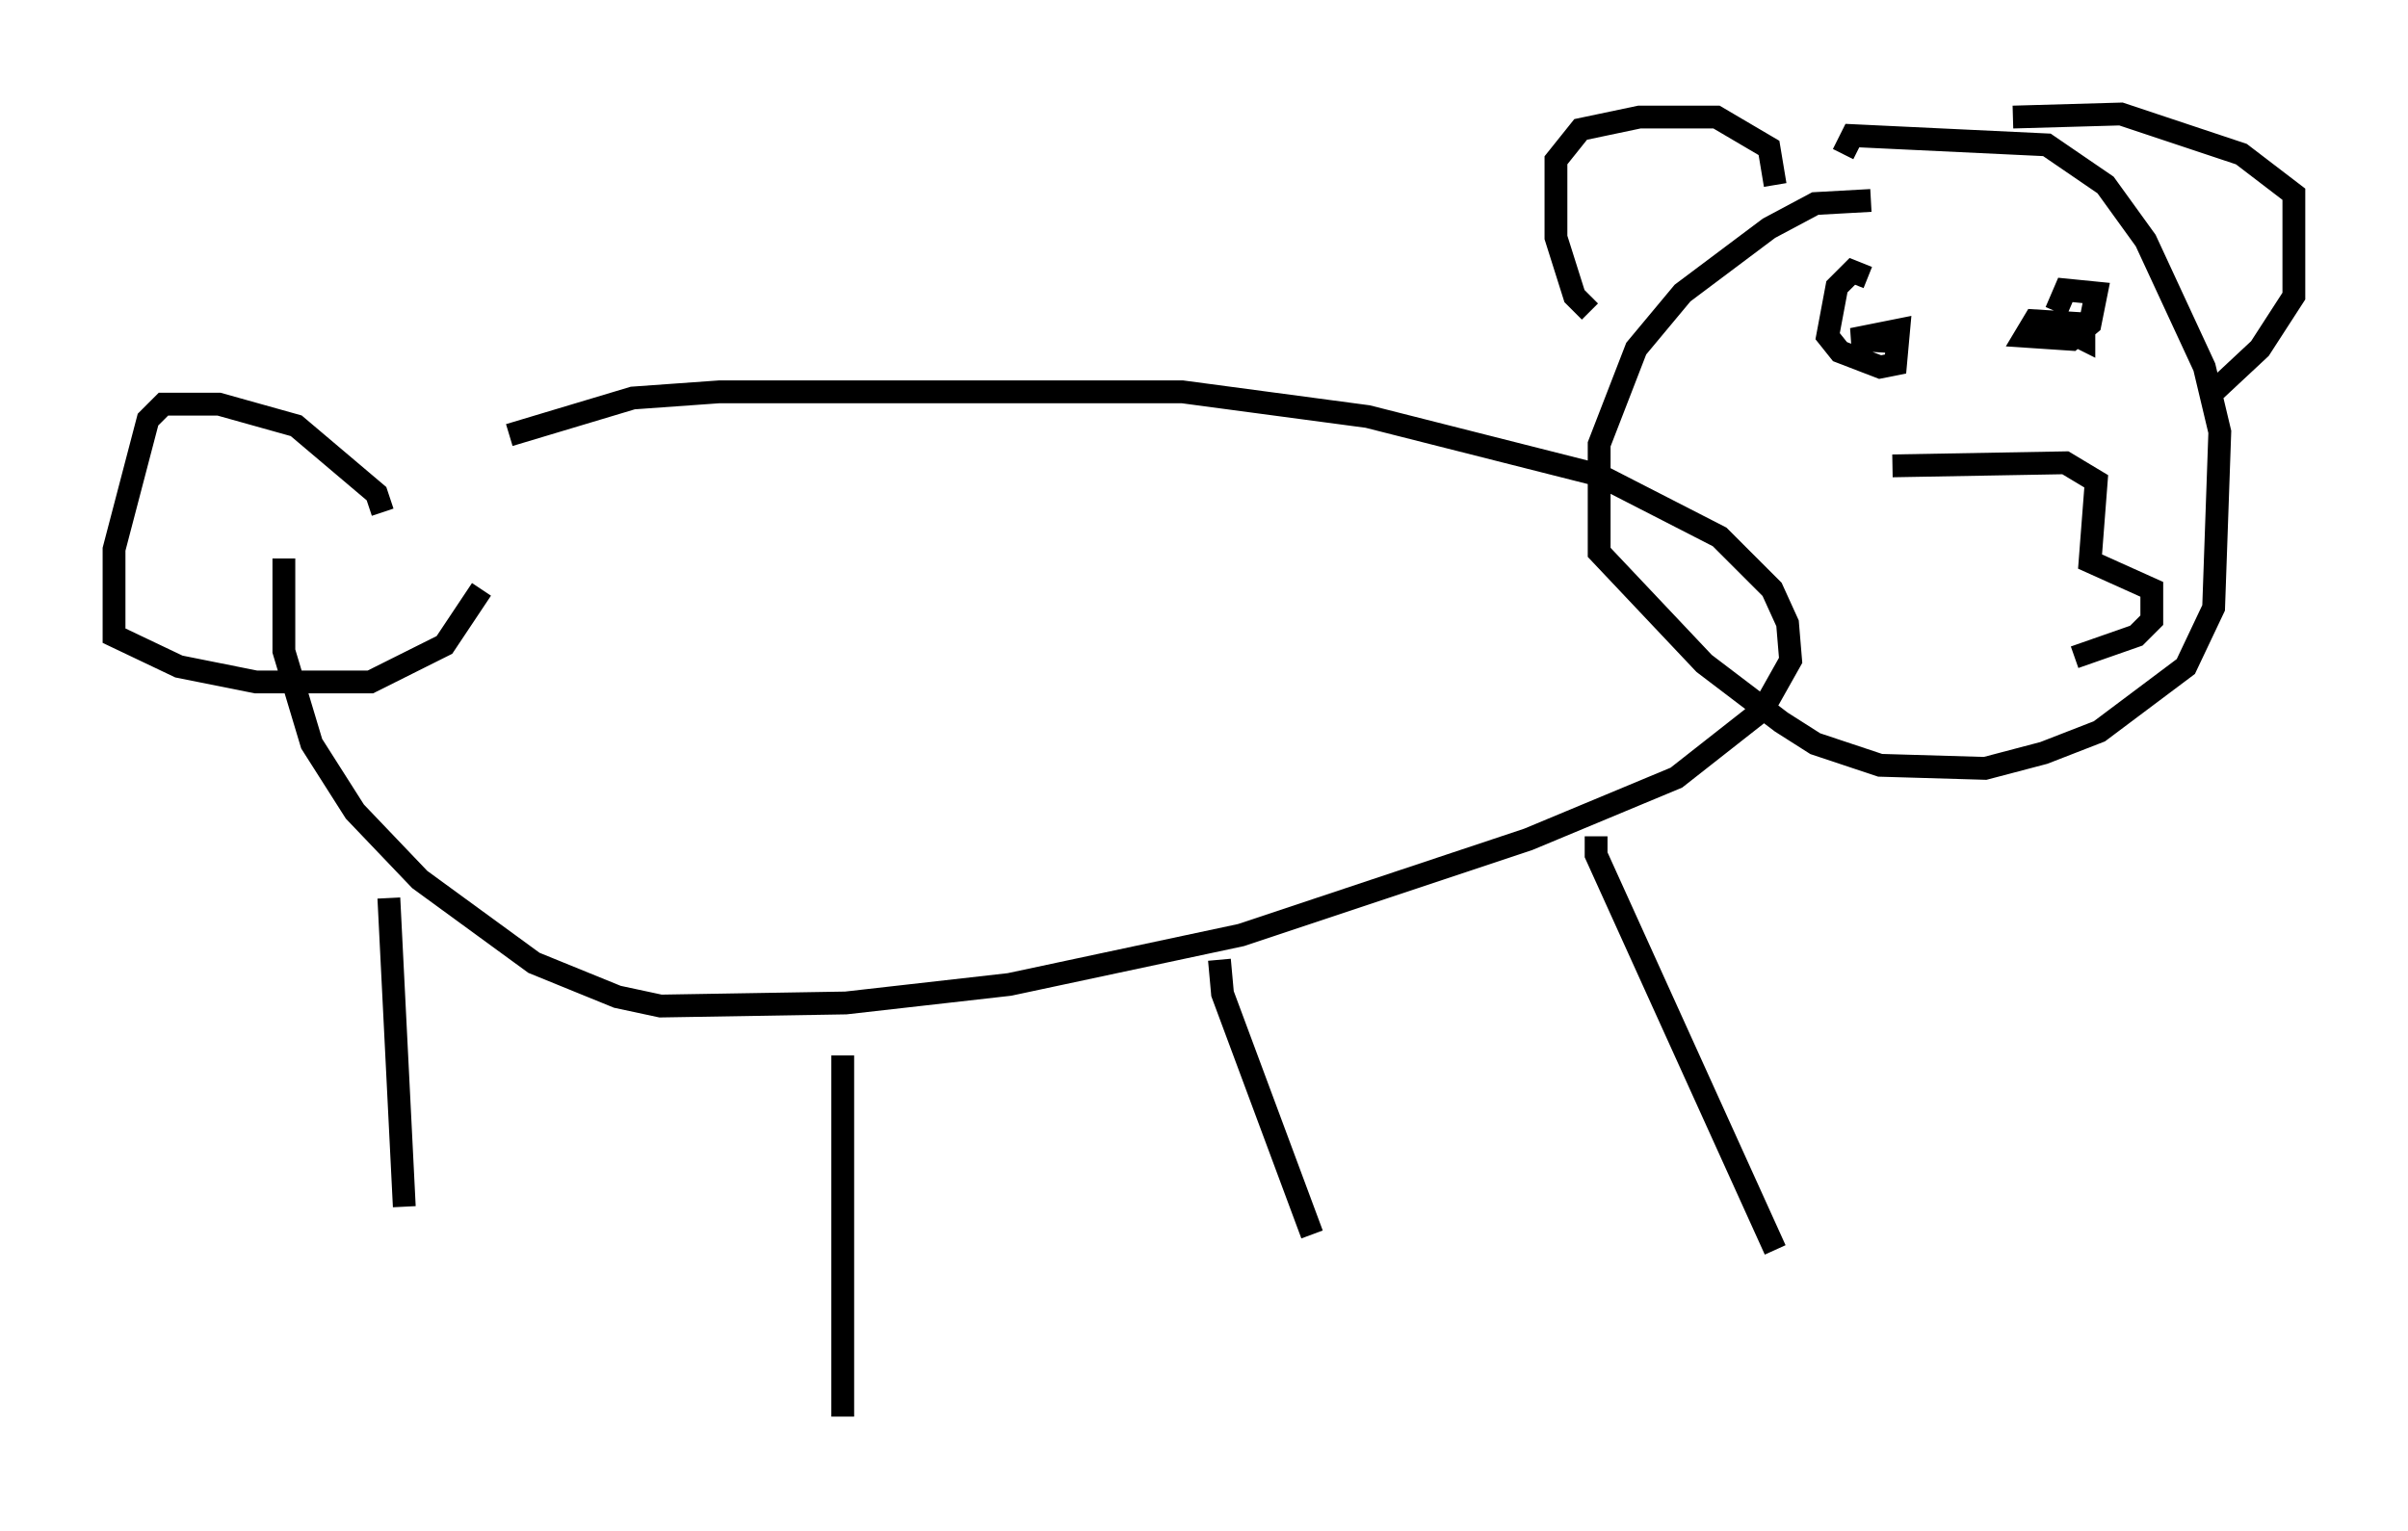 <?xml version="1.0" encoding="utf-8" ?>
<svg baseProfile="full" height="67.104" version="1.1" width="105.533" xmlns="http://www.w3.org/2000/svg" xmlns:ev="http://www.w3.org/2001/xml-events" xmlns:xlink="http://www.w3.org/1999/xlink"><defs /><rect fill="white" height="67.104" width="105.533" x="0" y="0" /><path d="M14.878, 24.35 m7.442, -5.277 l5.413, -1.624 3.789, -0.271 l20.297, 0.0 8.119, 1.083 l10.149, 2.571 5.277, 2.706 l2.3, 2.3 0.677, 1.488 l0.135, 1.624 -1.218, 2.165 l-3.789, 2.977 -6.495, 2.706 l-12.584, 4.195 -10.149, 2.165 l-7.172, 0.812 -8.119, 0.135 l-1.894, -0.406 -3.654, -1.488 l-5.007, -3.654 -2.842, -2.977 l-1.894, -2.977 -1.218, -4.059 l0.0, -4.059 m4.601, 14.885 l0.677, 13.532 m19.215, -6.631 l0.0, 15.832 m16.509, -20.027 l0.135, 1.488 3.924, 10.555 m12.449, -17.456 l0.0, 0.812 7.848, 17.321 m-61.028, -32.341 l-0.271, -0.812 -3.518, -2.977 l-3.383, -0.947 -2.436, 0.0 l-0.677, 0.677 -1.488, 5.683 l0.0, 3.789 2.842, 1.353 l3.383, 0.677 5.007, 0.0 l3.248, -1.624 1.624, -2.436 m60.892, -17.05 l-2.436, 0.135 -2.03, 1.083 l-3.789, 2.842 -2.03, 2.436 l-1.624, 4.195 0.0, 4.736 l4.601, 4.871 3.383, 2.571 l1.488, 0.947 2.842, 0.947 l4.601, 0.135 2.571, -0.677 l2.436, -0.947 3.789, -2.842 l1.218, -2.571 0.271, -7.713 l-0.677, -2.842 -2.571, -5.548 l-1.759, -2.436 -2.571, -1.759 l-8.525, -0.406 -0.406, 0.812 m-11.096, 6.901 l-0.677, -0.677 -0.812, -2.571 l0.0, -3.383 1.083, -1.353 l2.571, -0.541 3.383, 0.0 l2.3, 1.353 0.271, 1.624 m10.419, -2.977 l4.736, -0.135 5.277, 1.759 l2.3, 1.759 0.0, 4.465 l-1.488, 2.3 -2.03, 1.894 m-15.155, -5.007 l-0.677, -0.271 -0.677, 0.677 l-0.406, 2.165 0.541, 0.677 l1.759, 0.677 0.677, -0.135 l0.135, -1.488 -2.03, 0.406 l2.3, 0.135 m7.036, -0.541 l0.812, 0.406 0.0, -0.677 l-2.165, -0.135 -0.406, 0.677 l2.03, 0.135 0.812, -0.677 l0.271, -1.353 -1.353, -0.135 l-0.406, 0.947 m-7.172, 6.766 l7.578, -0.135 1.353, 0.812 l-0.271, 3.518 2.706, 1.218 l0.0, 1.353 -0.677, 0.677 l-2.706, 0.947 " fill="none" stroke="black" stroke-width="1" /></svg>